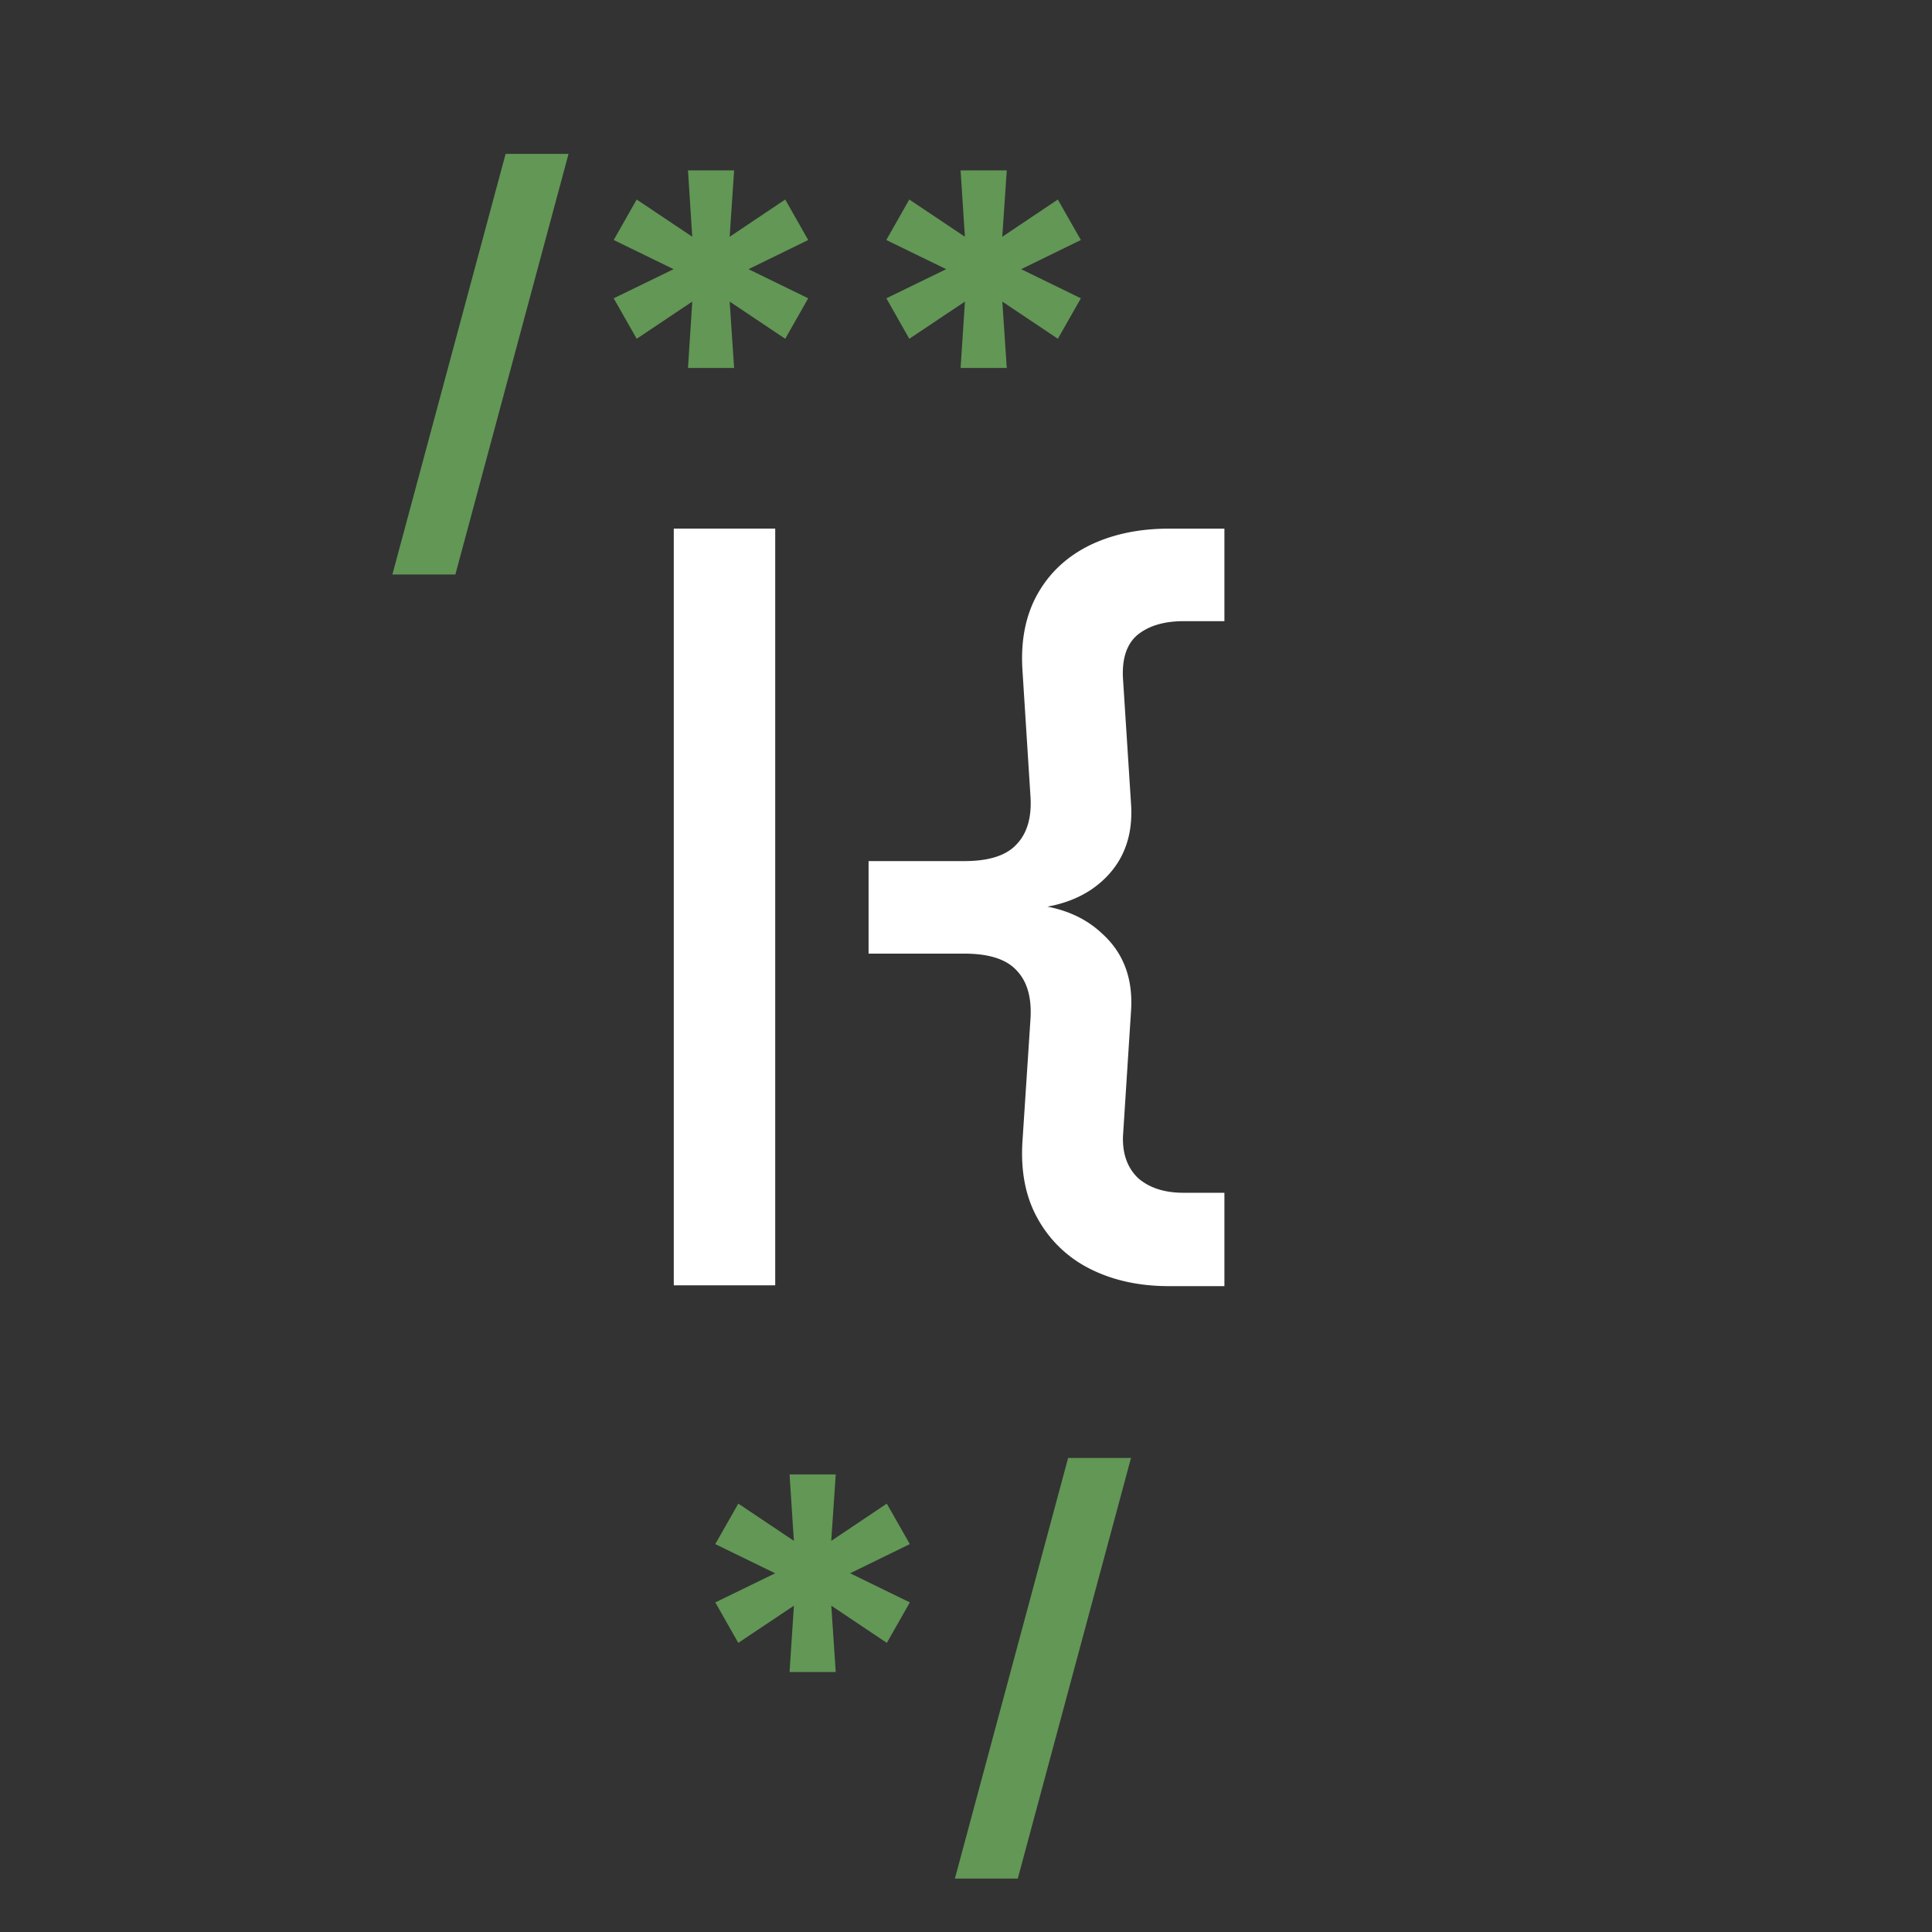 <svg xmlns="http://www.w3.org/2000/svg" width="40" height="40" fill="none" viewBox="0 0 40 40">
  <rect x="0" y="0" width="40" height="40" fill="#333333" stroke="none"/>
  <path fill="#629755" d="m11.771 3.186-2.343 8.708H8.124l2.344-8.708h1.303Zm2.473 4.432.089-1.374-1.151.77-.476-.838 1.24-.603-1.24-.604.476-.838 1.15.77-.088-1.374h.955l-.092 1.375 1.15-.771.476.838-1.236.604 1.236.603-.476.838-1.15-.77.092 1.374h-.955Zm5.644 0 .09-1.374-1.152.77-.475-.838 1.239-.603-1.24-.604.476-.838 1.151.77-.089-1.374h.956l-.093 1.375 1.15-.771.477.838-1.236.604 1.236.603-.476.838-1.15-.77.092 1.374h-.956Zm-3.541 27 .09-1.374-1.152.77-.475-.838 1.239-.603-1.24-.604.477-.838 1.15.77-.089-1.374h.956l-.093 1.375 1.15-.771.477.838-1.236.604 1.236.603-.476.838-1.15-.77.092 1.374h-.956Zm7.069-4.432-2.344 8.708H19.77l2.344-8.708h1.303Z"/>
  <path fill="#fff" d="M13.95 26.611V10.944h2.1v15.667h-2.1Zm10.25.017c-.622 0-1.172-.122-1.65-.367a2.52 2.52 0 0 1-1.067-1.033c-.244-.434-.35-.956-.316-1.567l.166-2.533c.034-.456-.06-.8-.283-1.034-.211-.233-.572-.35-1.083-.35h-1.984v-1.916h1.984c.51 0 .872-.117 1.083-.35.222-.234.317-.572.283-1.017l-.166-2.616c-.034-.6.072-1.117.316-1.55.245-.434.6-.767 1.067-1 .478-.234 1.028-.35 1.65-.35h1.15v1.916h-.85c-.4 0-.717.095-.95.284-.222.188-.322.488-.3.9l.167 2.6c.044.655-.15 1.183-.584 1.583-.433.4-1.039.6-1.816.6v-.117c.766 0 1.366.206 1.8.617.444.4.644.933.6 1.6l-.167 2.6c-.011.367.094.655.317.867.233.2.544.3.933.3h.85v1.933H24.2Z"/>
</svg>
